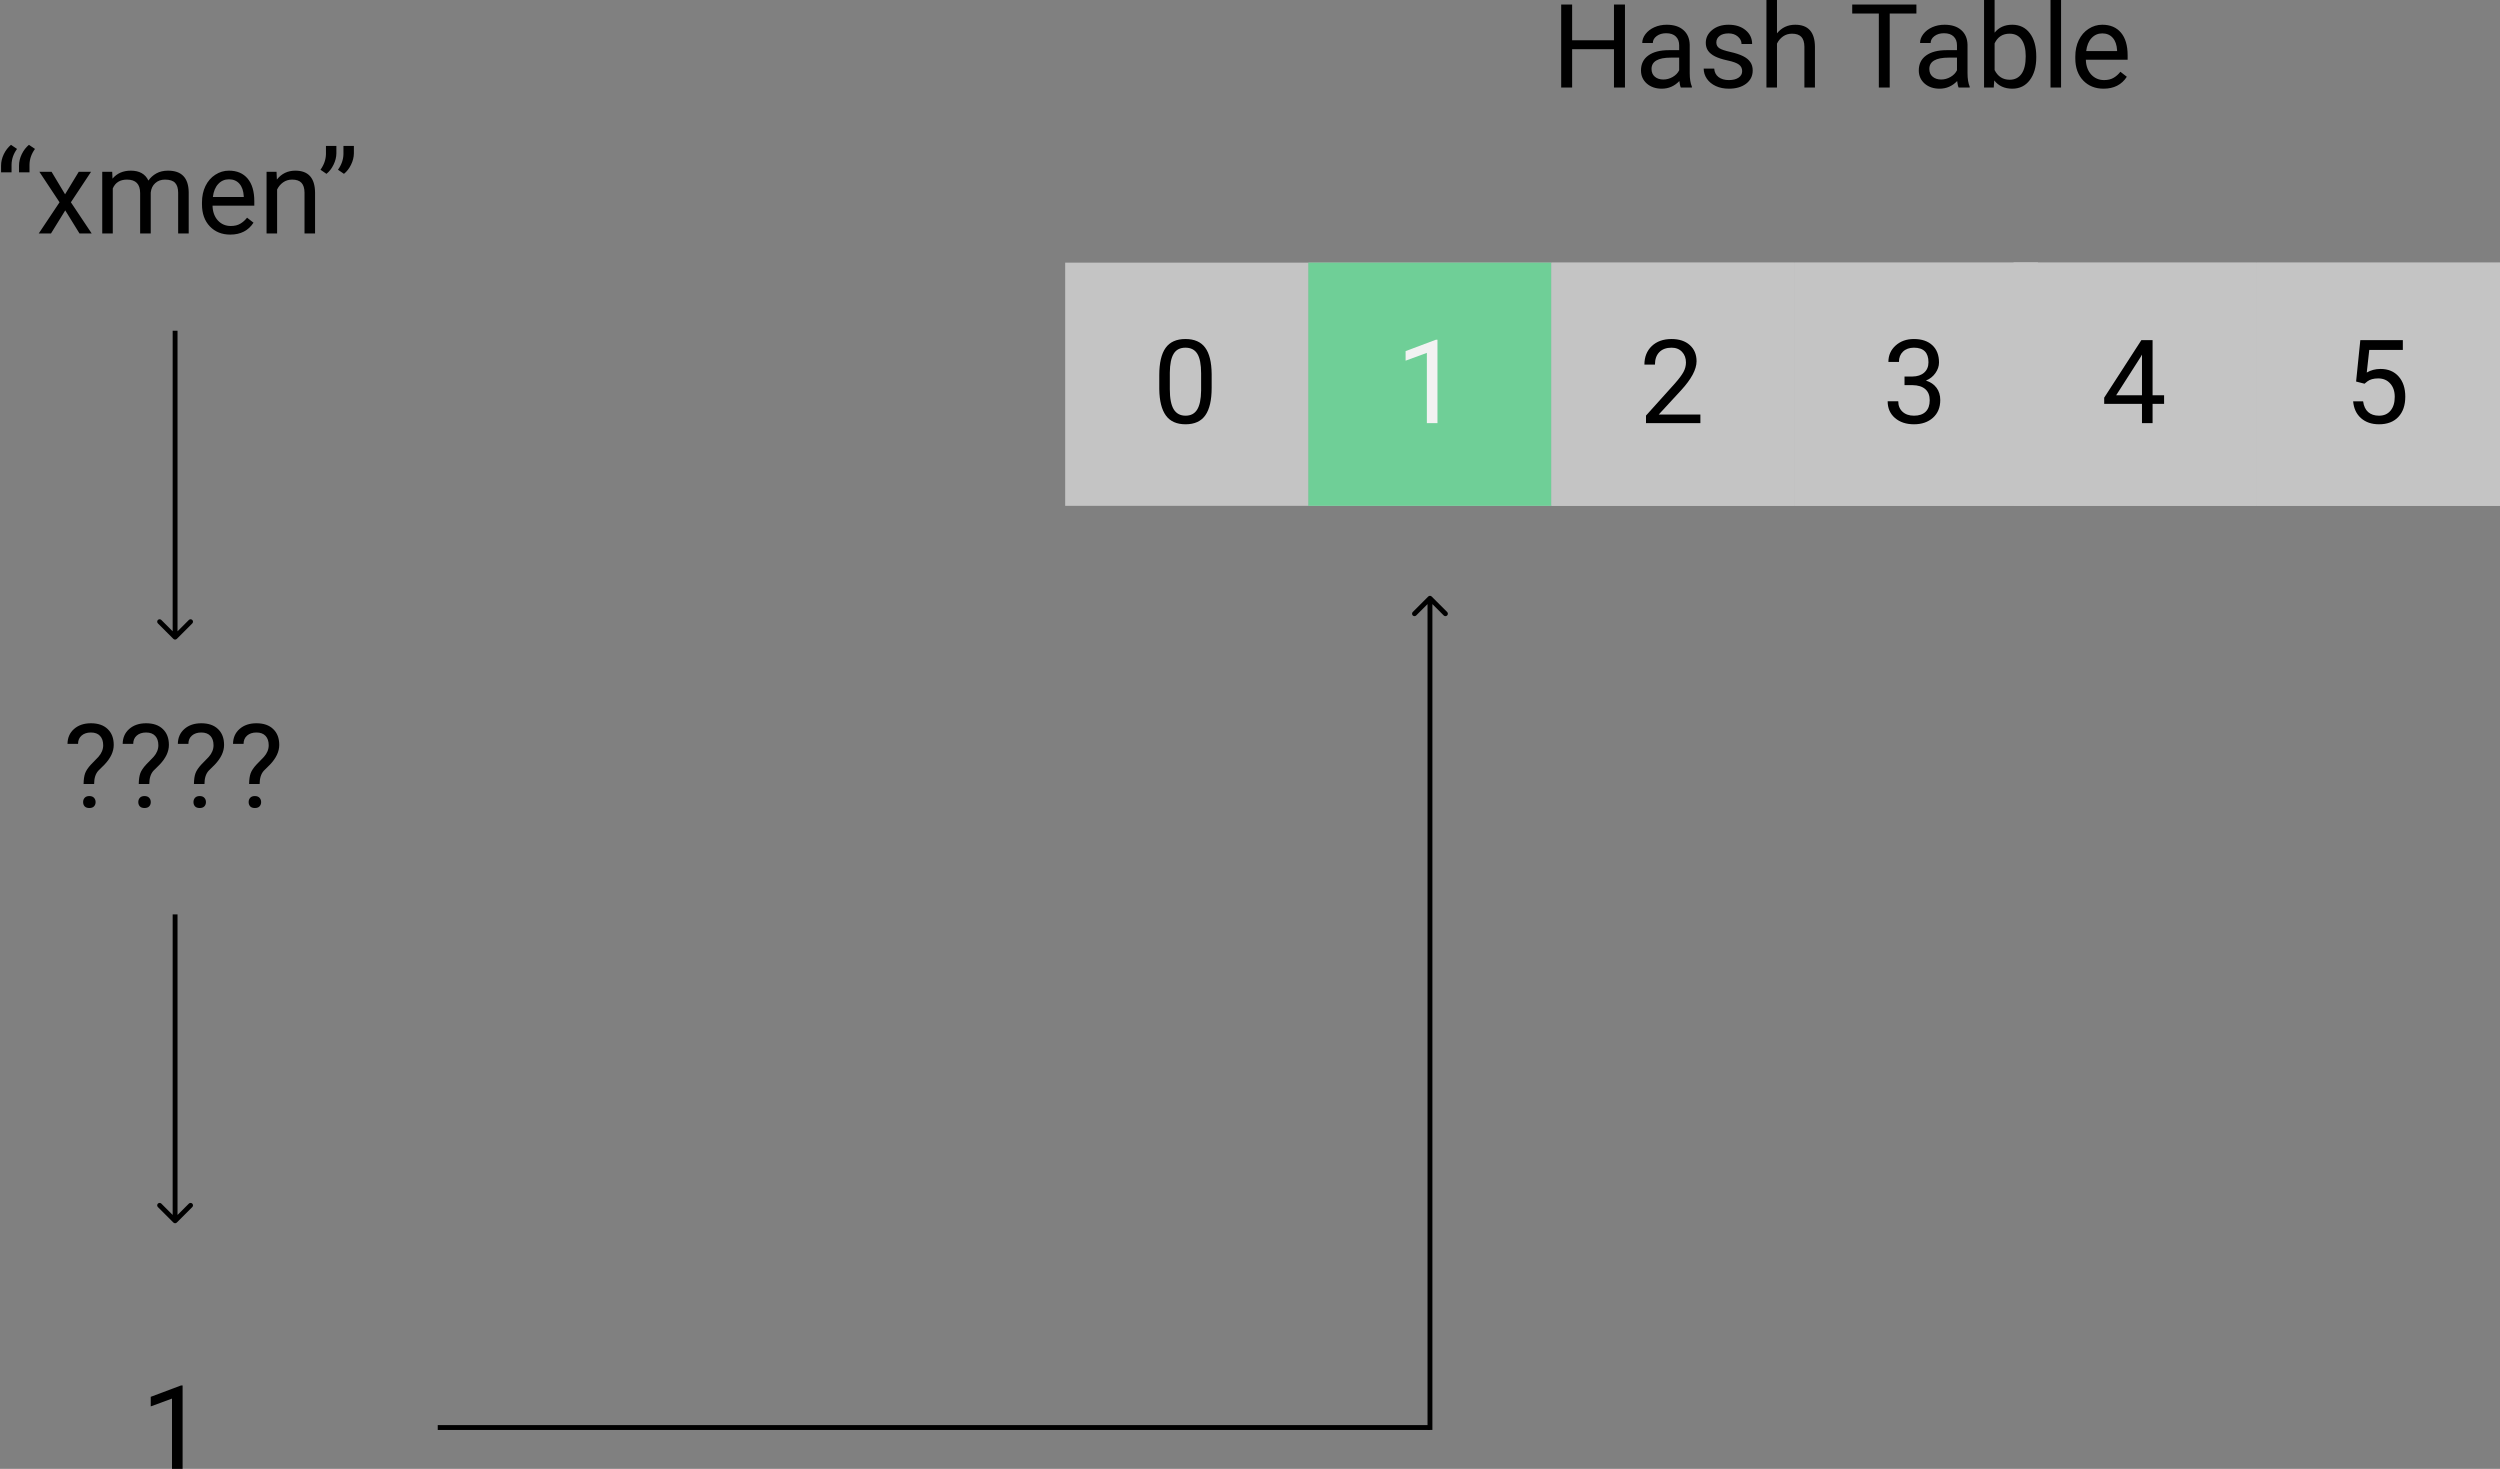 <svg width="514" height="302" viewBox="0 0 514 302" version="1.1" xmlns="http://www.w3.org/2000/svg" xmlns:xlink="http://www.w3.org/1999/xlink" xmlns:figma="http://www.figma.com/figma/ns">
<rect x="0" y="0" width="514" height="302" fill="#808080" stroke="none"/>
<title>hash_table_array</title>
<desc>Created using Figma</desc>
<g id="Canvas" transform="translate(466 483)" figma:type="canvas">
<g id="&#226;&#128;&#156;xmen&#226;&#128;&#157;" figma:type="text">
<use xlink:href="#path0_fill" transform="translate(-467 -457)"/>
</g>
<g id="Arrow" figma:type="vector">
<use xlink:href="#path1_stroke" transform="matrix(6.12323e-17 1 -1 6.12323e-17 -430 -415)"/>
</g>
<g id="????" figma:type="text">
<use xlink:href="#path2_fill" transform="translate(-453 -339)"/>
</g>
<g id="Arrow 2" figma:type="vector">
<use xlink:href="#path1_stroke" transform="matrix(6.12323e-17 1 -1 6.12323e-17 -430 -295)"/>
</g>
<g id="1" figma:type="text">
<use xlink:href="#path3_fill" transform="translate(-437 -203)"/>
</g>
<g id="Hash Table" figma:type="text">
<use xlink:href="#path4_fill" transform="translate(-147 -487)"/>
</g>
<g id="Rectangle" figma:type="rounded-rectangle">
<use xlink:href="#path5_fill" transform="translate(-247 -429)" fill="#C4C4C4"/>
</g>
<g id="0" figma:type="text">
<use xlink:href="#path6_fill" transform="translate(-229 -418)"/>
</g>
<g id="Rectangle" figma:type="rounded-rectangle">
<use xlink:href="#path5_fill" transform="translate(-197 -429)" fill="#C4C4C4"/>
</g>
<g id="1" figma:type="text">
<use xlink:href="#path3_fill" transform="translate(-179 -418)"/>
</g>
<g id="Rectangle" figma:type="rounded-rectangle">
<use xlink:href="#path5_fill" transform="translate(-197 -429)" fill="#6FCF97"/>
</g>
<g id="1" figma:type="text">
<use xlink:href="#path3_fill" transform="translate(-179 -418)" fill="#F2F2F2"/>
</g>
<g id="Rectangle" figma:type="rounded-rectangle">
<use xlink:href="#path5_fill" transform="translate(-147 -429)" fill="#C4C4C4"/>
</g>
<g id="1" figma:type="text">
<use xlink:href="#path3_fill" transform="translate(-129 -418)"/>
</g>
<g id="Rectangle" figma:type="rounded-rectangle">
<use xlink:href="#path5_fill" transform="translate(-147 -429)" fill="#C4C4C4"/>
</g>
<g id="2" figma:type="text">
<use xlink:href="#path7_fill" transform="translate(-129 -418)"/>
</g>
<g id="Rectangle" figma:type="rounded-rectangle">
<use xlink:href="#path5_fill" transform="translate(-97 -429)" fill="#C4C4C4"/>
</g>
<g id="1" figma:type="text">
<use xlink:href="#path3_fill" transform="translate(-79 -418)"/>
</g>
<g id="Rectangle" figma:type="rounded-rectangle">
<use xlink:href="#path5_fill" transform="translate(-97 -429)" fill="#C4C4C4"/>
</g>
<g id="3" figma:type="text">
<use xlink:href="#path8_fill" transform="translate(-79 -418)"/>
</g>
<g id="Rectangle" figma:type="rounded-rectangle">
<use xlink:href="#path5_fill" transform="translate(-52 -429)" fill="#C4C4C4"/>
</g>
<g id="1" figma:type="text">
<use xlink:href="#path3_fill" transform="translate(-34 -418)"/>
</g>
<g id="Rectangle" figma:type="rounded-rectangle">
<use xlink:href="#path5_fill" transform="translate(-52 -429)" fill="#C4C4C4"/>
</g>
<g id="4" figma:type="text">
<use xlink:href="#path9_fill" transform="translate(-34 -418)"/>
</g>
<g id="Rectangle" figma:type="rounded-rectangle">
<use xlink:href="#path5_fill" transform="translate(-2 -429)" fill="#C4C4C4"/>
</g>
<g id="1" figma:type="text">
<use xlink:href="#path3_fill" transform="translate(16 -418)"/>
</g>
<g id="Rectangle" figma:type="rounded-rectangle">
<use xlink:href="#path5_fill" transform="translate(-2 -429)" fill="#C4C4C4"/>
</g>
<g id="5" figma:type="text">
<use xlink:href="#path10_fill" transform="translate(16 -418)"/>
</g>
<g id="Arrow 4" figma:type="vector">
<use xlink:href="#path11_stroke" transform="matrix(6.12323e-17 -1 1 6.12323e-17 -172 -189)"/>
</g>
<g id="Line" figma:type="line">
<use xlink:href="#path12_stroke" transform="translate(-376 -189)"/>
</g>
</g>
<defs>
<path id="path0_fill" d="M 3.258 3.777L 4.5 4.621C 3.773 5.613 3.398 6.684 3.375 7.832L 3.375 9.426L 1.219 9.426L 1.219 8.066C 1.219 7.27 1.406 6.48 1.781 5.699C 2.164 4.918 2.656 4.277 3.258 3.777ZM 6.949 3.777L 8.191 4.621C 7.465 5.613 7.09 6.684 7.066 7.832L 7.066 9.426L 4.91 9.426L 4.91 8.066C 4.91 7.27 5.098 6.48 5.473 5.699C 5.855 4.918 6.348 4.277 6.949 3.777ZM 14.379 13.949L 17.191 9.32L 19.723 9.32L 15.574 15.59L 19.852 22L 17.344 22L 14.414 17.254L 11.484 22L 8.965 22L 13.242 15.59L 9.094 9.32L 11.602 9.32L 14.379 13.949ZM 24.07 9.32L 24.129 10.727C 25.059 9.633 26.312 9.086 27.891 9.086C 29.664 9.086 30.871 9.766 31.512 11.125C 31.934 10.516 32.48 10.023 33.152 9.648C 33.832 9.273 34.633 9.086 35.555 9.086C 38.336 9.086 39.75 10.559 39.797 13.504L 39.797 22L 37.629 22L 37.629 13.633C 37.629 12.727 37.422 12.051 37.008 11.605C 36.594 11.152 35.898 10.926 34.922 10.926C 34.117 10.926 33.449 11.168 32.918 11.652C 32.387 12.129 32.078 12.773 31.992 13.586L 31.992 22L 29.812 22L 29.812 13.691C 29.812 11.848 28.91 10.926 27.105 10.926C 25.684 10.926 24.711 11.531 24.188 12.742L 24.188 22L 22.02 22L 22.02 9.32L 24.07 9.32ZM 48.34 22.234C 46.621 22.234 45.223 21.672 44.145 20.547C 43.066 19.414 42.527 17.902 42.527 16.012L 42.527 15.613C 42.527 14.355 42.766 13.234 43.242 12.25C 43.727 11.258 44.398 10.484 45.258 9.93C 46.125 9.367 47.062 9.086 48.07 9.086C 49.719 9.086 51 9.629 51.914 10.715C 52.828 11.801 53.285 13.355 53.285 15.379L 53.285 16.281L 44.695 16.281C 44.727 17.531 45.09 18.543 45.785 19.316C 46.488 20.082 47.379 20.465 48.457 20.465C 49.223 20.465 49.871 20.309 50.402 19.996C 50.934 19.684 51.398 19.27 51.797 18.754L 53.121 19.785C 52.059 21.418 50.465 22.234 48.34 22.234ZM 48.07 10.867C 47.195 10.867 46.461 11.188 45.867 11.828C 45.273 12.461 44.906 13.352 44.766 14.5L 51.117 14.5L 51.117 14.336C 51.055 13.234 50.758 12.383 50.227 11.781C 49.695 11.172 48.977 10.867 48.07 10.867ZM 57.855 9.32L 57.926 10.914C 58.895 9.695 60.16 9.086 61.723 9.086C 64.402 9.086 65.754 10.598 65.777 13.621L 65.777 22L 63.609 22L 63.609 13.609C 63.602 12.695 63.391 12.02 62.977 11.582C 62.57 11.145 61.934 10.926 61.066 10.926C 60.363 10.926 59.746 11.113 59.215 11.488C 58.684 11.863 58.27 12.355 57.973 12.965L 57.973 22L 55.805 22L 55.805 9.32L 57.855 9.32ZM 68.121 9.742L 66.891 8.898C 67.617 7.883 67.992 6.812 68.016 5.688L 68.016 4L 70.16 4L 70.16 5.523C 70.152 6.305 69.957 7.086 69.574 7.867C 69.199 8.641 68.715 9.266 68.121 9.742ZM 71.719 9.742L 70.488 8.898C 71.215 7.883 71.59 6.812 71.613 5.688L 71.613 4L 73.758 4L 73.758 5.523C 73.75 6.305 73.555 7.086 73.172 7.867C 72.797 8.641 72.312 9.266 71.719 9.742Z"/>
<path id="path1_stroke" d="M 63.354 0.354C 63.549 0.158 63.549 -0.158 63.354 -0.354L 60.172 -3.536C 59.976 -3.731 59.66 -3.731 59.465 -3.536C 59.269 -3.34 59.269 -3.024 59.465 -2.828L 62.293 0L 59.465 2.828C 59.269 3.024 59.269 3.34 59.465 3.536C 59.66 3.731 59.976 3.731 60.172 3.536L 63.354 0.354ZM 0 0.5L 63 0.5L 63 -0.5L 0 -0.5L 0 0.5Z"/>
<path id="path2_fill" d="M 4.184 17.195C 4.199 16.266 4.305 15.531 4.5 14.992C 4.695 14.453 5.094 13.855 5.695 13.199L 7.23 11.617C 7.887 10.875 8.215 10.078 8.215 9.227C 8.215 8.406 8 7.766 7.57 7.305C 7.141 6.836 6.516 6.602 5.695 6.602C 4.898 6.602 4.258 6.812 3.773 7.234C 3.289 7.656 3.047 8.223 3.047 8.934L 0.879 8.934C 0.895 7.668 1.344 6.648 2.227 5.875C 3.117 5.094 4.273 4.703 5.695 4.703C 7.172 4.703 8.32 5.102 9.141 5.898C 9.969 6.688 10.383 7.773 10.383 9.156C 10.383 10.523 9.75 11.871 8.484 13.199L 7.207 14.465C 6.637 15.098 6.352 16.008 6.352 17.195L 4.184 17.195ZM 4.09 20.91C 4.09 20.559 4.195 20.266 4.406 20.031C 4.625 19.789 4.945 19.668 5.367 19.668C 5.789 19.668 6.109 19.789 6.328 20.031C 6.547 20.266 6.656 20.559 6.656 20.91C 6.656 21.262 6.547 21.555 6.328 21.789C 6.109 22.016 5.789 22.129 5.367 22.129C 4.945 22.129 4.625 22.016 4.406 21.789C 4.195 21.555 4.09 21.262 4.09 20.91ZM 15.527 17.195C 15.543 16.266 15.648 15.531 15.844 14.992C 16.039 14.453 16.438 13.855 17.039 13.199L 18.574 11.617C 19.23 10.875 19.559 10.078 19.559 9.227C 19.559 8.406 19.344 7.766 18.914 7.305C 18.484 6.836 17.859 6.602 17.039 6.602C 16.242 6.602 15.602 6.812 15.117 7.234C 14.633 7.656 14.391 8.223 14.391 8.934L 12.223 8.934C 12.238 7.668 12.688 6.648 13.57 5.875C 14.461 5.094 15.617 4.703 17.039 4.703C 18.516 4.703 19.664 5.102 20.484 5.898C 21.312 6.688 21.727 7.773 21.727 9.156C 21.727 10.523 21.094 11.871 19.828 13.199L 18.551 14.465C 17.98 15.098 17.695 16.008 17.695 17.195L 15.527 17.195ZM 15.434 20.91C 15.434 20.559 15.539 20.266 15.75 20.031C 15.969 19.789 16.289 19.668 16.711 19.668C 17.133 19.668 17.453 19.789 17.672 20.031C 17.891 20.266 18 20.559 18 20.91C 18 21.262 17.891 21.555 17.672 21.789C 17.453 22.016 17.133 22.129 16.711 22.129C 16.289 22.129 15.969 22.016 15.75 21.789C 15.539 21.555 15.434 21.262 15.434 20.91ZM 26.871 17.195C 26.887 16.266 26.992 15.531 27.188 14.992C 27.383 14.453 27.781 13.855 28.383 13.199L 29.918 11.617C 30.574 10.875 30.902 10.078 30.902 9.227C 30.902 8.406 30.688 7.766 30.258 7.305C 29.828 6.836 29.203 6.602 28.383 6.602C 27.586 6.602 26.945 6.812 26.461 7.234C 25.977 7.656 25.734 8.223 25.734 8.934L 23.566 8.934C 23.582 7.668 24.031 6.648 24.914 5.875C 25.805 5.094 26.961 4.703 28.383 4.703C 29.859 4.703 31.008 5.102 31.828 5.898C 32.656 6.688 33.07 7.773 33.07 9.156C 33.07 10.523 32.438 11.871 31.172 13.199L 29.895 14.465C 29.324 15.098 29.039 16.008 29.039 17.195L 26.871 17.195ZM 26.777 20.91C 26.777 20.559 26.883 20.266 27.094 20.031C 27.312 19.789 27.633 19.668 28.055 19.668C 28.477 19.668 28.797 19.789 29.016 20.031C 29.234 20.266 29.344 20.559 29.344 20.91C 29.344 21.262 29.234 21.555 29.016 21.789C 28.797 22.016 28.477 22.129 28.055 22.129C 27.633 22.129 27.312 22.016 27.094 21.789C 26.883 21.555 26.777 21.262 26.777 20.91ZM 38.215 17.195C 38.23 16.266 38.336 15.531 38.531 14.992C 38.727 14.453 39.125 13.855 39.727 13.199L 41.262 11.617C 41.918 10.875 42.246 10.078 42.246 9.227C 42.246 8.406 42.031 7.766 41.602 7.305C 41.172 6.836 40.547 6.602 39.727 6.602C 38.93 6.602 38.289 6.812 37.805 7.234C 37.32 7.656 37.078 8.223 37.078 8.934L 34.91 8.934C 34.926 7.668 35.375 6.648 36.258 5.875C 37.148 5.094 38.305 4.703 39.727 4.703C 41.203 4.703 42.352 5.102 43.172 5.898C 44 6.688 44.414 7.773 44.414 9.156C 44.414 10.523 43.781 11.871 42.516 13.199L 41.238 14.465C 40.668 15.098 40.383 16.008 40.383 17.195L 38.215 17.195ZM 38.121 20.91C 38.121 20.559 38.227 20.266 38.438 20.031C 38.656 19.789 38.977 19.668 39.398 19.668C 39.82 19.668 40.141 19.789 40.359 20.031C 40.578 20.266 40.688 20.559 40.688 20.91C 40.688 21.262 40.578 21.555 40.359 21.789C 40.141 22.016 39.82 22.129 39.398 22.129C 38.977 22.129 38.656 22.016 38.438 21.789C 38.227 21.555 38.121 21.262 38.121 20.91Z"/>
<path id="path3_fill" d="M 8.543 22L 6.363 22L 6.363 7.551L 1.992 9.156L 1.992 7.188L 8.203 4.855L 8.543 4.855L 8.543 22Z"/>
<path id="path4_fill" d="M 15.094 22L 12.832 22L 12.832 14.113L 4.23 14.113L 4.23 22L 1.98 22L 1.98 4.938L 4.23 4.938L 4.23 12.273L 12.832 12.273L 12.832 4.938L 15.094 4.938L 15.094 22ZM 26.578 22C 26.453 21.75 26.352 21.305 26.273 20.664C 25.266 21.711 24.062 22.234 22.664 22.234C 21.414 22.234 20.387 21.883 19.582 21.18C 18.785 20.469 18.387 19.57 18.387 18.484C 18.387 17.164 18.887 16.141 19.887 15.414C 20.895 14.68 22.309 14.312 24.129 14.312L 26.238 14.312L 26.238 13.316C 26.238 12.559 26.012 11.957 25.559 11.512C 25.105 11.059 24.438 10.832 23.555 10.832C 22.781 10.832 22.133 11.027 21.609 11.418C 21.086 11.809 20.824 12.281 20.824 12.836L 18.645 12.836C 18.645 12.203 18.867 11.594 19.312 11.008C 19.766 10.414 20.375 9.945 21.141 9.602C 21.914 9.258 22.762 9.086 23.684 9.086C 25.145 9.086 26.289 9.453 27.117 10.188C 27.945 10.914 28.375 11.918 28.406 13.199L 28.406 19.035C 28.406 20.199 28.555 21.125 28.852 21.812L 28.852 22L 26.578 22ZM 22.98 20.348C 23.66 20.348 24.305 20.172 24.914 19.82C 25.523 19.469 25.965 19.012 26.238 18.449L 26.238 15.848L 24.539 15.848C 21.883 15.848 20.555 16.625 20.555 18.18C 20.555 18.859 20.781 19.391 21.234 19.773C 21.688 20.156 22.27 20.348 22.98 20.348ZM 39.188 18.637C 39.188 18.051 38.965 17.598 38.52 17.277C 38.082 16.949 37.312 16.668 36.211 16.434C 35.117 16.199 34.246 15.918 33.598 15.59C 32.957 15.262 32.48 14.871 32.168 14.418C 31.863 13.965 31.711 13.426 31.711 12.801C 31.711 11.762 32.148 10.883 33.023 10.164C 33.906 9.445 35.031 9.086 36.398 9.086C 37.836 9.086 39 9.457 39.891 10.199C 40.789 10.941 41.238 11.891 41.238 13.047L 39.059 13.047C 39.059 12.453 38.805 11.941 38.297 11.512C 37.797 11.082 37.164 10.867 36.398 10.867C 35.609 10.867 34.992 11.039 34.547 11.383C 34.102 11.727 33.879 12.176 33.879 12.73C 33.879 13.254 34.086 13.648 34.5 13.914C 34.914 14.18 35.66 14.434 36.738 14.676C 37.824 14.918 38.703 15.207 39.375 15.543C 40.047 15.879 40.543 16.285 40.863 16.762C 41.191 17.23 41.355 17.805 41.355 18.484C 41.355 19.617 40.902 20.527 39.996 21.215C 39.09 21.895 37.914 22.234 36.469 22.234C 35.453 22.234 34.555 22.055 33.773 21.695C 32.992 21.336 32.379 20.836 31.934 20.195C 31.496 19.547 31.277 18.848 31.277 18.098L 33.445 18.098C 33.484 18.824 33.773 19.402 34.312 19.832C 34.859 20.254 35.578 20.465 36.469 20.465C 37.289 20.465 37.945 20.301 38.438 19.973C 38.938 19.637 39.188 19.191 39.188 18.637ZM 46.348 10.855C 47.309 9.676 48.559 9.086 50.098 9.086C 52.777 9.086 54.129 10.598 54.152 13.621L 54.152 22L 51.984 22L 51.984 13.609C 51.977 12.695 51.766 12.02 51.352 11.582C 50.945 11.145 50.309 10.926 49.441 10.926C 48.738 10.926 48.121 11.113 47.59 11.488C 47.059 11.863 46.645 12.355 46.348 12.965L 46.348 22L 44.18 22L 44.18 4L 46.348 4L 46.348 10.855ZM 75.012 6.789L 69.527 6.789L 69.527 22L 67.289 22L 67.289 6.789L 61.816 6.789L 61.816 4.938L 75.012 4.938L 75.012 6.789ZM 83.695 22C 83.57 21.75 83.469 21.305 83.391 20.664C 82.383 21.711 81.18 22.234 79.781 22.234C 78.531 22.234 77.504 21.883 76.699 21.18C 75.902 20.469 75.504 19.57 75.504 18.484C 75.504 17.164 76.004 16.141 77.004 15.414C 78.012 14.68 79.426 14.312 81.246 14.312L 83.356 14.312L 83.356 13.316C 83.356 12.559 83.129 11.957 82.676 11.512C 82.223 11.059 81.555 10.832 80.672 10.832C 79.898 10.832 79.25 11.027 78.727 11.418C 78.203 11.809 77.941 12.281 77.941 12.836L 75.762 12.836C 75.762 12.203 75.984 11.594 76.43 11.008C 76.883 10.414 77.492 9.945 78.258 9.602C 79.031 9.258 79.879 9.086 80.801 9.086C 82.262 9.086 83.406 9.453 84.234 10.188C 85.062 10.914 85.492 11.918 85.523 13.199L 85.523 19.035C 85.523 20.199 85.672 21.125 85.969 21.812L 85.969 22L 83.695 22ZM 80.098 20.348C 80.777 20.348 81.422 20.172 82.031 19.82C 82.641 19.469 83.082 19.012 83.356 18.449L 83.356 15.848L 81.656 15.848C 79 15.848 77.672 16.625 77.672 18.18C 77.672 18.859 77.898 19.391 78.352 19.773C 78.805 20.156 79.387 20.348 80.098 20.348ZM 99.656 15.801C 99.656 17.738 99.211 19.297 98.32 20.477C 97.43 21.648 96.234 22.234 94.734 22.234C 93.133 22.234 91.894 21.668 91.019 20.535L 90.914 22L 88.922 22L 88.922 4L 91.09 4L 91.09 10.715C 91.965 9.629 93.172 9.086 94.711 9.086C 96.25 9.086 97.457 9.668 98.332 10.832C 99.215 11.996 99.656 13.59 99.656 15.613L 99.656 15.801ZM 97.488 15.555C 97.488 14.078 97.203 12.938 96.633 12.133C 96.062 11.328 95.242 10.926 94.172 10.926C 92.742 10.926 91.715 11.59 91.09 12.918L 91.09 18.402C 91.754 19.73 92.789 20.395 94.195 20.395C 95.234 20.395 96.043 19.992 96.621 19.188C 97.199 18.383 97.488 17.172 97.488 15.555ZM 104.754 22L 102.586 22L 102.586 4L 104.754 4L 104.754 22ZM 113.496 22.234C 111.777 22.234 110.379 21.672 109.301 20.547C 108.223 19.414 107.684 17.902 107.684 16.012L 107.684 15.613C 107.684 14.355 107.922 13.234 108.398 12.25C 108.883 11.258 109.555 10.484 110.414 9.93C 111.281 9.367 112.219 9.086 113.227 9.086C 114.875 9.086 116.156 9.629 117.07 10.715C 117.984 11.801 118.441 13.355 118.441 15.379L 118.441 16.281L 109.852 16.281C 109.883 17.531 110.246 18.543 110.941 19.316C 111.645 20.082 112.535 20.465 113.613 20.465C 114.379 20.465 115.027 20.309 115.559 19.996C 116.09 19.684 116.555 19.27 116.953 18.754L 118.277 19.785C 117.215 21.418 115.621 22.234 113.496 22.234ZM 113.227 10.867C 112.352 10.867 111.617 11.188 111.023 11.828C 110.43 12.461 110.062 13.352 109.922 14.5L 116.273 14.5L 116.273 14.336C 116.211 13.234 115.914 12.383 115.383 11.781C 114.852 11.172 114.133 10.867 113.227 10.867Z"/>
<path id="path5_fill" d="M 0 0L 50 0L 50 50L 0 50L 0 0Z"/>
<path id="path6_fill" d="M 12.117 14.723C 12.117 17.262 11.684 19.148 10.816 20.383C 9.949 21.617 8.594 22.234 6.75 22.234C 4.93 22.234 3.582 21.633 2.707 20.43C 1.832 19.219 1.379 17.414 1.348 15.016L 1.348 12.121C 1.348 9.613 1.781 7.75 2.648 6.531C 3.516 5.312 4.875 4.703 6.727 4.703C 8.562 4.703 9.914 5.293 10.781 6.473C 11.648 7.645 12.094 9.457 12.117 11.91L 12.117 14.723ZM 9.949 11.758C 9.949 9.922 9.691 8.586 9.176 7.75C 8.66 6.906 7.844 6.484 6.727 6.484C 5.617 6.484 4.809 6.902 4.301 7.738C 3.793 8.574 3.531 9.859 3.516 11.594L 3.516 15.062C 3.516 16.906 3.781 18.27 4.312 19.152C 4.852 20.027 5.664 20.465 6.75 20.465C 7.82 20.465 8.613 20.051 9.129 19.223C 9.652 18.395 9.926 17.09 9.949 15.309L 9.949 11.758Z"/>
<path id="path7_fill" d="M 12.598 22L 1.418 22L 1.418 20.441L 7.324 13.879C 8.199 12.887 8.801 12.082 9.129 11.465C 9.465 10.84 9.633 10.195 9.633 9.531C 9.633 8.641 9.363 7.91 8.824 7.34C 8.285 6.77 7.566 6.484 6.668 6.484C 5.59 6.484 4.75 6.793 4.148 7.41C 3.555 8.02 3.258 8.871 3.258 9.965L 1.09 9.965C 1.09 8.395 1.594 7.125 2.602 6.156C 3.617 5.188 4.973 4.703 6.668 4.703C 8.254 4.703 9.508 5.121 10.43 5.957C 11.352 6.785 11.812 7.891 11.812 9.273C 11.812 10.953 10.742 12.953 8.602 15.273L 4.031 20.23L 12.598 20.23L 12.598 22Z"/>
<path id="path8_fill" d="M 4.57 12.414L 6.199 12.414C 7.223 12.398 8.027 12.129 8.613 11.605C 9.199 11.082 9.492 10.375 9.492 9.484C 9.492 7.484 8.496 6.484 6.504 6.484C 5.566 6.484 4.816 6.754 4.254 7.293C 3.699 7.824 3.422 8.531 3.422 9.414L 1.254 9.414C 1.254 8.062 1.746 6.941 2.73 6.051C 3.723 5.152 4.98 4.703 6.504 4.703C 8.113 4.703 9.375 5.129 10.289 5.98C 11.203 6.832 11.66 8.016 11.66 9.531C 11.66 10.273 11.418 10.992 10.934 11.688C 10.457 12.383 9.805 12.902 8.977 13.246C 9.914 13.543 10.637 14.035 11.145 14.723C 11.66 15.41 11.918 16.25 11.918 17.242C 11.918 18.773 11.418 19.988 10.418 20.887C 9.418 21.785 8.117 22.234 6.516 22.234C 4.914 22.234 3.609 21.801 2.602 20.934C 1.602 20.066 1.102 18.922 1.102 17.5L 3.281 17.5C 3.281 18.398 3.574 19.117 4.16 19.656C 4.746 20.195 5.531 20.465 6.516 20.465C 7.562 20.465 8.363 20.191 8.918 19.645C 9.473 19.098 9.75 18.312 9.75 17.289C 9.75 16.297 9.445 15.535 8.836 15.004C 8.227 14.473 7.348 14.199 6.199 14.184L 4.57 14.184L 4.57 12.414Z"/>
<path id="path9_fill" d="M 10.57 16.27L 12.938 16.27L 12.938 18.039L 10.57 18.039L 10.57 22L 8.391 22L 8.391 18.039L 0.621 18.039L 0.621 16.762L 8.262 4.938L 10.57 4.938L 10.57 16.27ZM 3.082 16.27L 8.391 16.27L 8.391 7.902L 8.133 8.371L 3.082 16.27Z"/>
<path id="path10_fill" d="M 2.414 13.445L 3.281 4.938L 12.023 4.938L 12.023 6.941L 5.121 6.941L 4.605 11.594C 5.441 11.102 6.391 10.855 7.453 10.855C 9.008 10.855 10.242 11.371 11.156 12.402C 12.07 13.426 12.527 14.812 12.527 16.562C 12.527 18.32 12.051 19.707 11.098 20.723C 10.152 21.73 8.828 22.234 7.125 22.234C 5.617 22.234 4.387 21.816 3.434 20.98C 2.48 20.145 1.938 18.988 1.805 17.512L 3.855 17.512C 3.988 18.488 4.336 19.227 4.898 19.727C 5.461 20.219 6.203 20.465 7.125 20.465C 8.133 20.465 8.922 20.121 9.492 19.434C 10.07 18.746 10.359 17.797 10.359 16.586C 10.359 15.445 10.047 14.531 9.422 13.844C 8.805 13.148 7.98 12.801 6.949 12.801C 6.004 12.801 5.262 13.008 4.723 13.422L 4.148 13.891L 2.414 13.445Z"/>
<path id="path11_stroke" d="M 171.354 0.354C 171.549 0.158 171.549 -0.158 171.354 -0.354L 168.172 -3.536C 167.976 -3.731 167.66 -3.731 167.464 -3.536C 167.269 -3.34 167.269 -3.024 167.464 -2.828L 170.293 0L 167.464 2.828C 167.269 3.024 167.269 3.34 167.464 3.536C 167.66 3.731 167.976 3.731 168.172 3.536L 171.354 0.354ZM 0 0.5L 171 0.5L 171 -0.5L 0 -0.5L 0 0.5Z"/>
<path id="path12_stroke" d="M 0 0L 204 0L 204 -1L 0 -1L 0 0Z"/>
</defs>
</svg>
